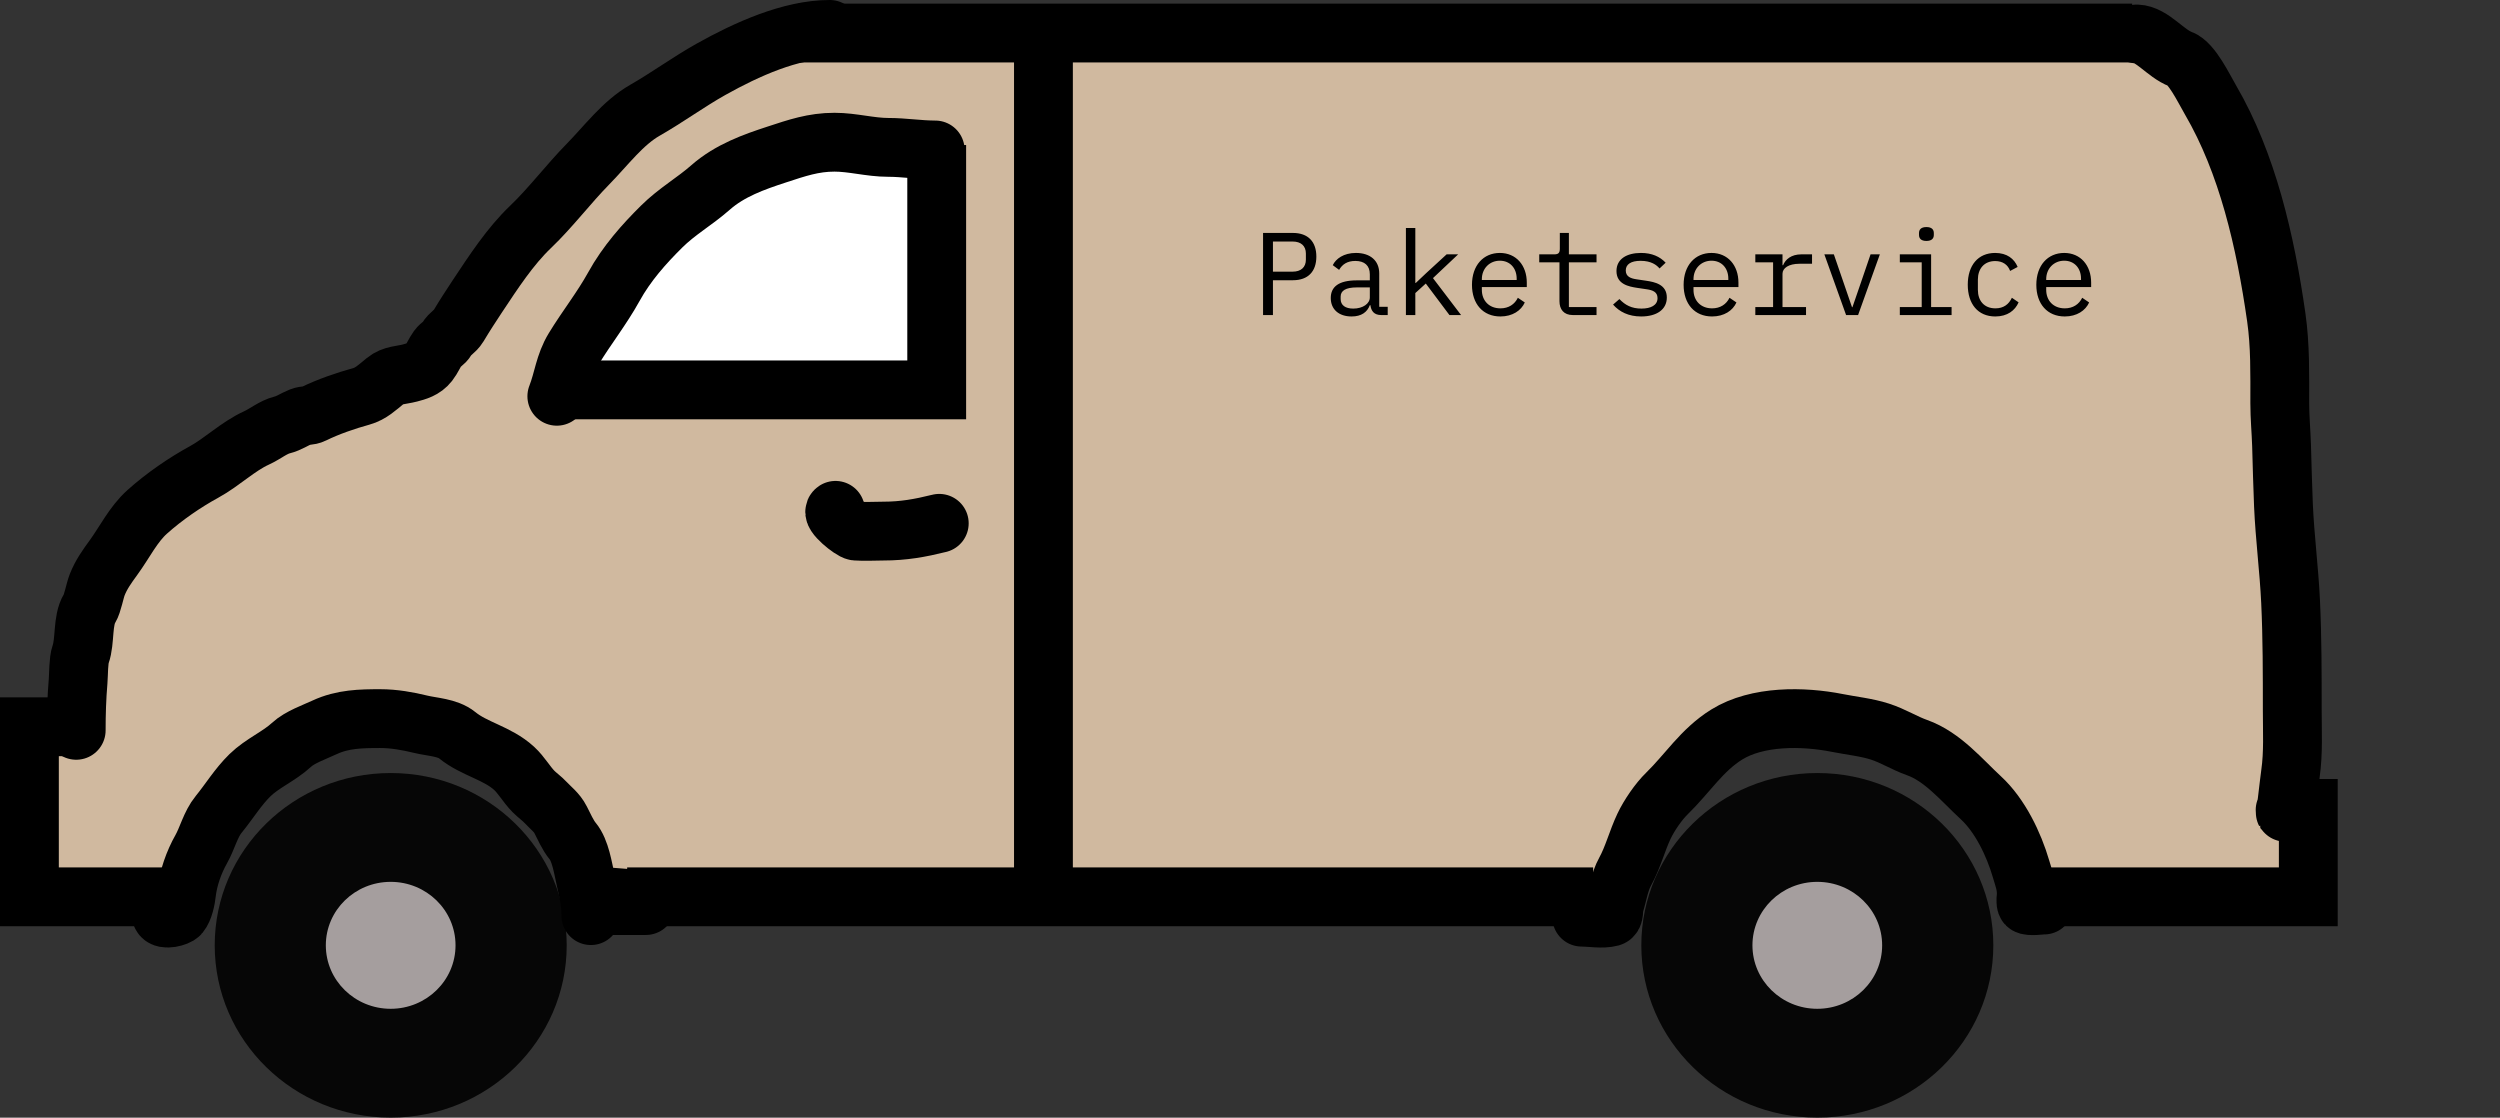 <svg width="85" height="38" viewBox="0 0 85 38" fill="none" xmlns="http://www.w3.org/2000/svg">
<rect x="0" y="0" width="85" height="38" fill="#333333" stroke="none"/>
<path d="M7.899 0H0V28.49H0.376H14.293L16.173 25.9L18.806 22.94L22.944 22.2L26.705 24.79L29.338 28.49H33.475V22.94H32.347L31.595 18.87L28.962 14.8L23.32 12.21L19.182 9.25L16.173 5.18L12.036 1.85L7.899 0Z" transform="translate(34.851 1.74) scale(-1 1)" fill="#D0B99F"/>
<path d="M0 8.14V0.74V0H3.761L8.275 2.22L12.036 8.14H0Z" transform="translate(31.466 5.07) scale(-1 1)" fill="white"/>
<path d="M42.126 0H5.266L3.009 1.11L1.504 5.18L0 28.86H8.651L9.779 26.27L13.917 22.94H19.559L23.696 28.12H42.126V0Z" transform="translate(78.106 1.74) scale(-1 1)" fill="#D0B99F"/>
<path d="M5.988 0H43.005M51.352 0H43.005M43.005 0V29.369H24.315H57.159M72.764 29.369H77.482V23.587H75.849M9.254 29.369H0V26.363H1.089" transform="translate(78.482 1.123) scale(-1 1)" stroke="black" stroke-width="2"/>
<path d="M5.29 0C4.775 0.016 4.308 0.673 3.806 0.855C3.42 0.996 3.019 1.847 2.787 2.244C1.531 4.399 0.921 7.044 0.551 9.637C0.413 10.606 0.433 11.562 0.433 12.552C0.433 13.041 0.387 13.51 0.372 13.988C0.352 14.645 0.337 15.348 0.308 16.017C0.26 17.115 0.117 18.205 0.065 19.301C0.007 20.53 0.008 21.755 0.008 22.989C0.008 23.708 -0.032 24.439 0.069 25.147C0.128 25.56 0.251 26.805 0.251 26.385" transform="translate(77.945 1.155) scale(-1 1)" stroke="black" stroke-width="2" stroke-linecap="round" stroke-linejoin="round"/>
<path d="M0 6.338C0.065 6.338 0.518 6.396 0.591 6.325C0.645 6.272 0.605 6.029 0.605 5.956C0.605 5.632 0.696 5.411 0.786 5.103C1.032 4.265 1.496 3.294 2.15 2.691C2.796 2.096 3.45 1.293 4.32 0.985C4.747 0.834 5.133 0.586 5.576 0.443C6.037 0.293 6.547 0.244 7.027 0.148C8.203 -0.085 9.751 -0.103 10.79 0.541C11.632 1.062 12.129 1.869 12.819 2.541C13.111 2.825 13.43 3.294 13.601 3.655C13.838 4.153 13.976 4.715 14.243 5.198C14.438 5.55 14.503 6.003 14.619 6.384C14.646 6.471 14.6 6.711 14.727 6.747C15.017 6.827 15.42 6.75 15.721 6.75" transform="translate(69.499 24.433) scale(-1 1)" stroke="black" stroke-width="2" stroke-linecap="round" stroke-linejoin="round"/>
<path d="M0 0.155C0.385 0.155 0.769 0.155 1.154 0.155C1.331 0.155 1.509 0.155 1.687 0.155C1.786 0.155 1.601 0.057 1.579 0" transform="translate(21.959 30.634) scale(-1 1)" stroke="black" stroke-width="2" stroke-linecap="round" stroke-linejoin="round"/>
<path d="M0 0.077C0.451 0.077 0.901 0 1.336 0" transform="translate(21.655 30.48) scale(-1 1)" stroke="black" stroke-width="2" stroke-linecap="round" stroke-linejoin="round"/>
<path d="M0 6.698C0 6.263 0.084 5.898 0.178 5.483C0.267 5.092 0.354 4.48 0.619 4.163C0.778 3.972 0.914 3.664 1.03 3.438C1.158 3.187 1.354 3.049 1.541 2.849C1.668 2.713 1.821 2.609 1.952 2.476C2.188 2.237 2.364 1.916 2.608 1.693C3.18 1.168 3.964 1.038 4.546 0.563C4.871 0.298 5.4 0.286 5.788 0.191C6.234 0.082 6.699 0 7.161 0C7.82 0 8.439 0.011 9.052 0.296C9.403 0.46 9.894 0.628 10.176 0.889C10.601 1.282 11.174 1.517 11.59 1.923C12.001 2.326 12.292 2.811 12.656 3.257C12.931 3.593 13.041 4.074 13.252 4.446C13.496 4.875 13.691 5.428 13.747 5.921C13.773 6.15 13.838 6.48 13.979 6.652C14.053 6.743 14.51 6.87 14.598 6.698" transform="translate(20.09 24.433) scale(-1 1)" stroke="black" stroke-width="2" stroke-linecap="round" stroke-linejoin="round"/>
<path d="M25.621 23.831C25.621 23.268 25.604 22.727 25.557 22.168C25.537 21.92 25.546 21.458 25.47 21.244C25.31 20.795 25.416 20.096 25.169 19.692C25.057 19.507 24.994 19.103 24.906 18.879C24.771 18.534 24.567 18.252 24.36 17.968C23.969 17.432 23.686 16.834 23.206 16.403C22.625 15.882 21.925 15.403 21.277 15.049C20.663 14.714 20.123 14.177 19.489 13.889C19.193 13.754 18.922 13.522 18.612 13.446C18.391 13.392 18.198 13.255 17.985 13.171C17.844 13.115 17.704 13.148 17.56 13.076C17.047 12.824 16.459 12.624 15.921 12.475C15.605 12.387 15.381 12.171 15.111 11.95C14.86 11.745 14.566 11.759 14.281 11.684C14.047 11.622 13.806 11.56 13.63 11.335C13.514 11.187 13.439 10.995 13.327 10.841C13.231 10.71 13.115 10.683 13.023 10.527C12.91 10.335 12.739 10.274 12.625 10.085C12.418 9.738 12.207 9.414 11.988 9.083C11.427 8.239 10.874 7.385 10.173 6.714C9.487 6.059 8.892 5.264 8.223 4.582C7.589 3.935 7.04 3.181 6.281 2.747C5.526 2.316 4.8 1.784 4.041 1.358C2.827 0.678 1.328 0 0 0" transform="translate(28.212 1) scale(-1 1)" stroke="black" stroke-width="2" stroke-linecap="round" stroke-linejoin="round"/>
<ellipse cx="5.984" cy="5.858" rx="5.984" ry="5.858" transform="translate(19.268 26.283) scale(-1 1)" fill="black" fill-opacity="0.88"/>
<ellipse cx="2.205" cy="2.158" rx="2.205" ry="2.158" transform="translate(15.488 29.983) scale(-1 1)" fill="#A59E9E"/>
<ellipse cx="5.984" cy="5.858" rx="5.984" ry="5.858" transform="translate(67.773 26.283) scale(-1 1)" fill="black" fill-opacity="0.88"/>
<ellipse cx="2.205" cy="2.158" rx="2.205" ry="2.158" transform="translate(63.993 29.983) scale(-1 1)" fill="#A59E9E"/>
<path d="M0.36 4H0.696V2.816H1.376C1.892 2.816 2.172 2.516 2.172 2.012C2.172 1.508 1.892 1.208 1.376 1.208H0.36V4ZM0.696 2.524V1.5H1.368C1.648 1.5 1.816 1.648 1.816 1.908V2.116C1.816 2.376 1.648 2.524 1.368 2.524H0.696ZM4.378 4H4.598V3.72H4.31V2.584C4.31 2.148 4.002 1.888 3.518 1.888C3.098 1.888 2.834 2.088 2.73 2.304L2.946 2.464C3.054 2.276 3.222 2.16 3.498 2.16C3.81 2.16 3.99 2.316 3.99 2.616V2.82H3.55C2.93 2.82 2.662 3.04 2.662 3.42C2.662 3.808 2.938 4.048 3.37 4.048C3.706 4.048 3.902 3.9 3.99 3.664H4.01C4.034 3.856 4.13 4 4.378 4ZM3.426 3.78C3.162 3.78 2.998 3.668 2.998 3.456V3.372C2.998 3.172 3.17 3.06 3.55 3.06H3.99V3.4C3.99 3.612 3.754 3.78 3.426 3.78ZM5.217 1.04V4H5.537V3.252L5.893 2.928L6.697 4H7.093L6.137 2.744L6.993 1.936H6.601L5.913 2.568L5.553 2.908H5.537V1.04H5.217ZM8.431 4.048C8.839 4.048 9.135 3.848 9.259 3.572L9.023 3.412C8.915 3.636 8.707 3.772 8.431 3.772C8.043 3.772 7.799 3.508 7.799 3.144V3.048H9.327V2.896C9.327 2.312 8.967 1.888 8.411 1.888C7.851 1.888 7.463 2.312 7.463 2.972C7.463 3.624 7.839 4.048 8.431 4.048ZM8.411 2.152C8.751 2.152 8.983 2.4 8.983 2.764V2.808H7.799V2.78C7.799 2.42 8.059 2.152 8.411 2.152ZM10.894 4H11.698V3.728H10.758V2.208H11.698V1.936H10.758V1.208H10.45V1.748C10.45 1.888 10.398 1.936 10.262 1.936H9.75V2.208H10.438V3.528C10.438 3.804 10.582 4 10.894 4ZM13.216 4.048C13.744 4.048 14.088 3.812 14.088 3.404C14.088 2.956 13.676 2.876 13.38 2.832L13.056 2.784C12.872 2.756 12.692 2.7 12.692 2.484C12.692 2.272 12.872 2.156 13.196 2.156C13.56 2.156 13.744 2.3 13.84 2.416L14.048 2.22C13.852 2.012 13.58 1.888 13.208 1.888C12.728 1.888 12.376 2.092 12.376 2.504C12.376 2.952 12.792 3.032 13.084 3.076L13.408 3.124C13.596 3.152 13.772 3.208 13.772 3.424C13.772 3.668 13.544 3.78 13.224 3.78C12.896 3.78 12.672 3.664 12.476 3.456L12.26 3.644C12.476 3.888 12.784 4.048 13.216 4.048ZM15.627 4.048C16.035 4.048 16.331 3.848 16.455 3.572L16.219 3.412C16.111 3.636 15.903 3.772 15.627 3.772C15.239 3.772 14.995 3.508 14.995 3.144V3.048H16.523V2.896C16.523 2.312 16.163 1.888 15.607 1.888C15.047 1.888 14.659 2.312 14.659 2.972C14.659 3.624 15.035 4.048 15.627 4.048ZM15.607 2.152C15.947 2.152 16.179 2.4 16.179 2.764V2.808H14.995V2.78C14.995 2.42 15.255 2.152 15.607 2.152ZM17.097 3.728V4H18.821V3.728H18.021V2.596C18.021 2.4 18.237 2.256 18.597 2.256H19.025V1.936H18.661C18.317 1.936 18.121 2.108 18.041 2.304H18.021V1.936H17.097V2.208H17.701V3.728H17.097ZM20.183 4H20.591L21.331 1.936H21.015L20.72 2.8L20.399 3.732H20.384L20.064 2.8L19.767 1.936H19.444L20.183 4ZM22.914 1.48C23.098 1.48 23.166 1.392 23.166 1.276V1.212C23.166 1.096 23.098 1.008 22.914 1.008C22.73 1.008 22.662 1.096 22.662 1.212V1.276C22.662 1.392 22.73 1.48 22.914 1.48ZM22.01 3.728V4H23.77V3.728H23.074V1.936H22.01V2.208H22.754V3.728H22.01ZM25.256 4.048C25.668 4.048 25.928 3.844 26.048 3.568L25.82 3.412C25.716 3.636 25.536 3.772 25.26 3.772C24.872 3.772 24.664 3.508 24.664 3.144V2.792C24.664 2.428 24.876 2.164 25.252 2.164C25.508 2.164 25.684 2.288 25.76 2.5L26.016 2.364C25.9 2.084 25.652 1.888 25.252 1.888C24.668 1.888 24.32 2.312 24.32 2.968C24.32 3.62 24.664 4.048 25.256 4.048ZM27.619 4.048C28.027 4.048 28.323 3.848 28.447 3.572L28.211 3.412C28.103 3.636 27.895 3.772 27.619 3.772C27.231 3.772 26.987 3.508 26.987 3.144V3.048H28.515V2.896C28.515 2.312 28.155 1.888 27.599 1.888C27.039 1.888 26.651 2.312 26.651 2.972C26.651 3.624 27.027 4.048 27.619 4.048ZM27.599 2.152C27.939 2.152 28.171 2.4 28.171 2.764V2.808H26.987V2.78C26.987 2.42 27.247 2.152 27.599 2.152Z" transform="translate(42.584 6.712)" fill="black"/>
<path d="M0 0.264C0.538 0.264 1.07 0.176 1.591 0.176C2.211 0.176 2.808 0 3.424 0C4.142 0 4.703 0.194 5.395 0.421C6.155 0.67 6.981 0.959 7.643 1.543C8.178 2.014 8.779 2.35 9.303 2.87C9.901 3.463 10.49 4.122 10.928 4.917C11.334 5.651 11.855 6.309 12.281 7.008C12.609 7.545 12.644 8.076 12.865 8.638" transform="translate(31.797 4.835) scale(-1 1)" stroke="black" stroke-width="2" stroke-linecap="round" stroke-linejoin="round"/>
<path d="M0 0.441C0.657 0.604 1.217 0.705 1.902 0.705C2.212 0.705 2.527 0.727 2.836 0.705C2.974 0.695 3.708 0.115 3.528 0" transform="translate(31.935 17.352) scale(-1 1)" stroke="black" stroke-width="2" stroke-linecap="round" stroke-linejoin="round"/>
<path d="M13.065 8.325H0V0" transform="translate(31.848 4.931) scale(-1 1)" stroke="black" stroke-width="2"/>
</svg>
